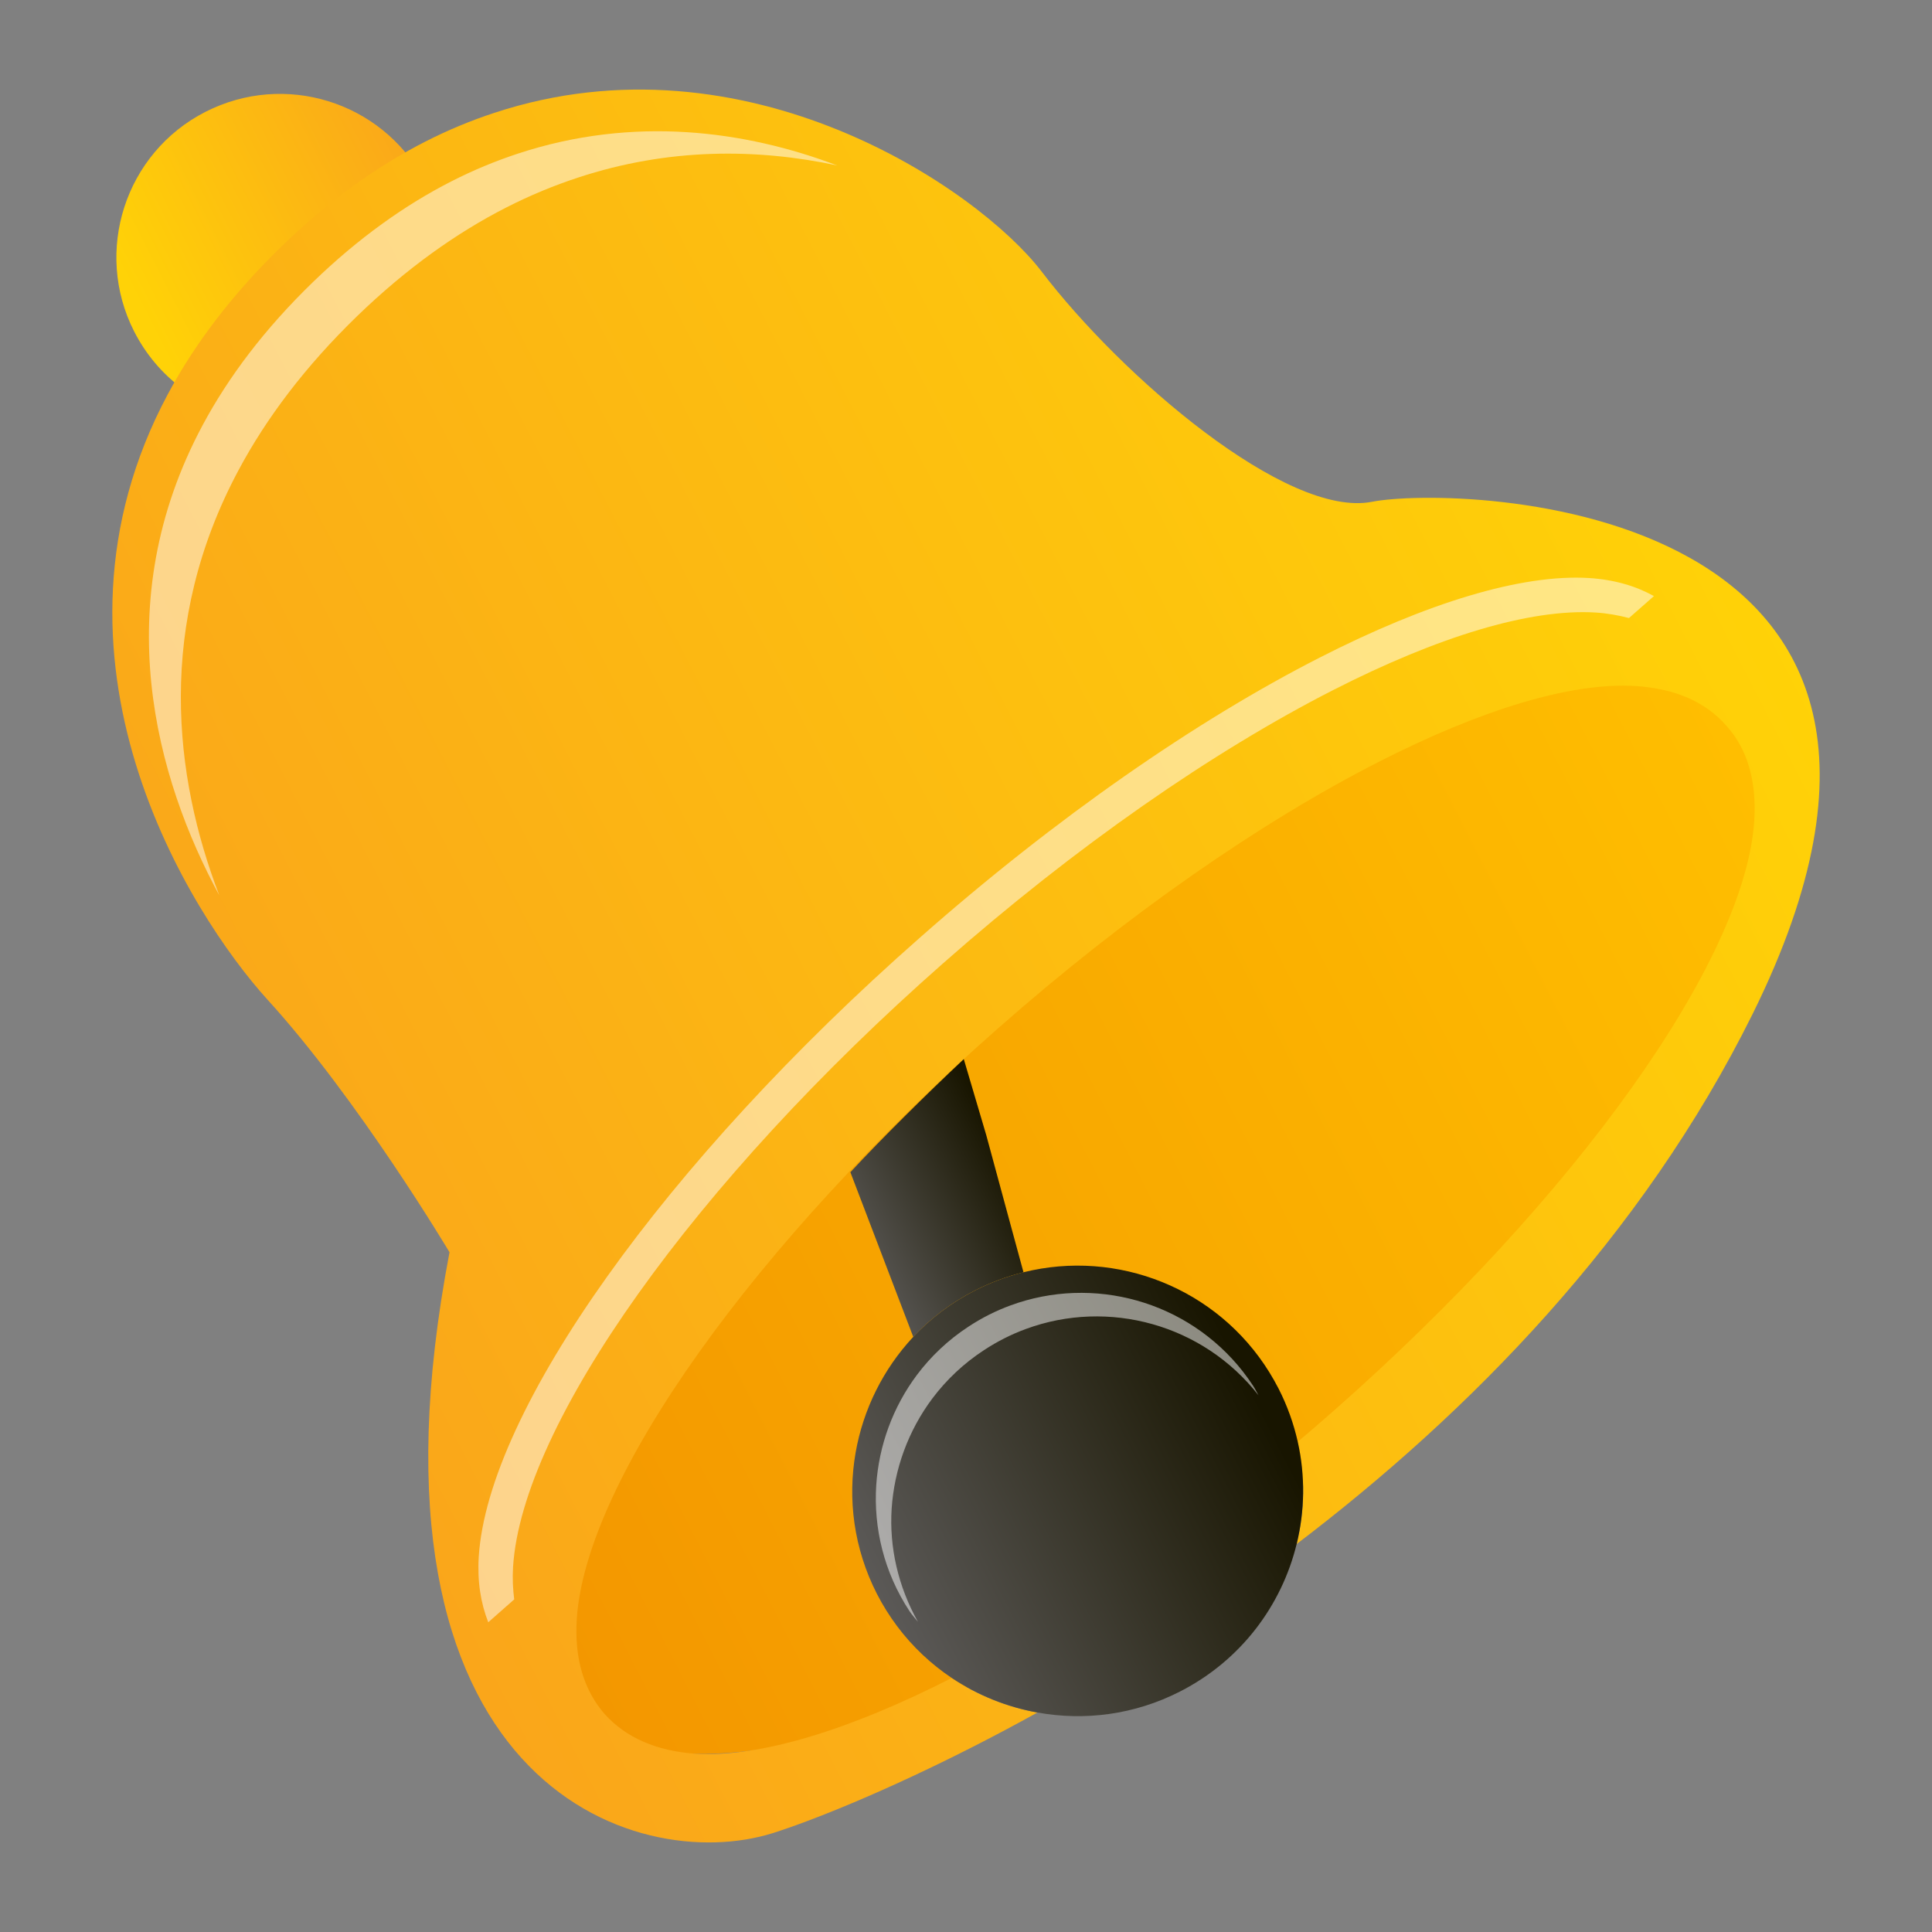 <?xml version="1.0" encoding="utf-8"?>
<!-- Generator: Adobe Illustrator 13.0.0, SVG Export Plug-In . SVG Version: 6.00 Build 14948)  -->
<!DOCTYPE svg PUBLIC "-//W3C//DTD SVG 1.1//EN" "http://www.w3.org/Graphics/SVG/1.1/DTD/svg11.dtd">
<svg version="1.1" id="Layer_1" xmlns="http://www.w3.org/2000/svg" xmlns:xlink="http://www.w3.org/1999/xlink" x="0px" y="0px"
	 width="128px" height="128px" viewBox="0 0 128 128" enable-background="new 0 0 128 128" xml:space="preserve">
<rect x="0" y="0" width="128" height="128" fill="#808080" stroke="none"/>
<g>
	
		<linearGradient id="SVGID_1_" gradientUnits="userSpaceOnUse" x1="-252.639" y1="319.705" x2="-249.625" y2="319.705" gradientTransform="matrix(6.404 -3.268 -3.268 -6.404 2671.128 1240.512)">
		<stop  offset="0" style="stop-color:#FFD207"/>
		<stop  offset="1" style="stop-color:#FAA61A"/>
	</linearGradient>
	<path fill="url(#SVGID_1_)" d="M13.611,7.41c-5.317,2.713-7.431,9.242-4.72,14.555c0.768,1.504,1.831,2.75,3.091,3.708
		c1.305-2.441,3.139-4.894,5.636-7.309c2.318-2.24,4.676-3.916,7.024-5.114c1.14-0.581,2.272-1.046,3.401-1.416
		C25.243,6.726,18.854,4.734,13.611,7.41"/>
	
		<linearGradient id="SVGID_2_" gradientUnits="userSpaceOnUse" x1="28.236" y1="78.468" x2="129.647" y2="78.468" gradientTransform="matrix(0.891 -0.455 0.455 0.891 -29.729 45.501)">
		<stop  offset="0" style="stop-color:#F39600"/>
		<stop  offset="1" style="stop-color:#FFBF00"/>
	</linearGradient>
	<path fill="url(#SVGID_2_)" d="M116.152,46.606c7.384,8.953-4.497,30.942-26.53,49.119c-22.037,18.175-45.883,25.651-53.269,16.7
		c-7.384-8.954,4.493-30.946,26.529-49.118C84.917,45.127,108.768,37.651,116.152,46.606z"/>
	
		<linearGradient id="SVGID_3_" gradientUnits="userSpaceOnUse" x1="-224.932" y1="338.419" x2="-228.989" y2="338.419" gradientTransform="matrix(23.878 -12.185 -12.185 -23.878 9606.463 5369.287)">
		<stop  offset="0" style="stop-color:#FFD207"/>
		<stop  offset="1" style="stop-color:#FAA61A"/>
	</linearGradient>
	<path fill="url(#SVGID_3_)" d="M28.173,9.384c-3.163,1.614-6.339,3.868-9.462,6.885c-3.361,3.253-5.834,6.558-7.591,9.845
		c-9.367,17.5,1.513,34.491,6.579,40.09c6.031,6.601,12.082,16.761,12.082,16.761c-6.72,35.212,12.323,41.356,21.435,38.478
		c2.534-0.804,7.36-2.713,13.382-5.784c1.321-0.674,2.706-1.408,4.134-2.199c-2.023-0.365-3.957-1.143-5.677-2.289
		c-6.751,3.443-12.704,5.272-16.978,5.02c-2.601-0.192-4.6-1.061-6.02-2.633c-1.382-1.591-2.005-3.691-1.845-6.273
		c0.577-9.235,11.784-24.959,27.858-39.109c8.602-7.586,17.469-13.718,25.261-17.694c6.784-3.461,12.752-5.294,17.026-5.031
		c2.633,0.173,4.632,1.041,6.019,2.63c1.416,1.573,2.007,3.691,1.85,6.273c-0.58,9.235-11.788,24.96-27.862,39.111
		c-0.792,0.698-1.589,1.384-2.383,2.057c0.508,2.269,0.464,4.581-0.072,6.774c11.388-8.659,22.865-20.291,30.211-35.127
		c16.932-34.24-19.634-35.019-25.225-33.924c-5.626,1.106-16.569-8.276-21.9-15.275C64.797,12.509,49.412,1.986,32.751,7.476
		C31.232,7.975,29.707,8.601,28.173,9.384"/>
	<path opacity="0.5" fill="#FFFFFF" d="M34.068,105.964c-0.085-0.678-0.124-1.386-0.076-2.149
		c0.588-9.44,12.05-25.521,28.489-39.992c8.798-7.758,17.866-14.032,25.833-18.098c6.935-3.539,13.041-5.411,17.411-5.143
		c0.796,0.052,1.519,0.188,2.199,0.365l1.654-1.455c-1.198-0.665-2.608-1.086-4.298-1.196c-4.483-0.274-10.743,1.645-17.856,5.275
		c-8.173,4.169-17.472,10.602-26.491,18.562C44.073,76.969,32.323,93.46,31.718,103.145c-0.101,1.64,0.135,3.071,0.63,4.335
		L34.068,105.964z"/>
	<g opacity="0.5">
		<path fill="#FFFFFF" d="M15.806,31.146c1.827-3.418,4.395-6.854,7.89-10.236c3.248-3.136,6.549-5.481,9.836-7.159
			c1.597-0.814,3.182-1.466,4.762-1.985c6.034-1.988,11.895-1.931,17.174-0.804c-6.082-2.305-13.471-3.314-21.155-0.785
			c-1.468,0.484-2.942,1.089-4.42,1.844c-3.056,1.559-6.126,3.736-9.143,6.652c-3.245,3.141-5.633,6.333-7.332,9.508
			c-6.328,11.822-3.085,23.392,1.109,31.136C11.508,51.434,10.33,41.374,15.806,31.146z"/>
	</g>
	
		<linearGradient id="SVGID_4_" gradientUnits="userSpaceOnUse" x1="-298.427" y1="258.66" x2="-293.993" y2="258.66" gradientTransform="matrix(2.585 -1.319 -1.319 -2.585 1168.037 357.863)">
		<stop  offset="0" style="stop-color:#5F5D5C"/>
		<stop  offset="1" style="stop-color:#181500"/>
	</linearGradient>
	<path fill="url(#SVGID_4_)" d="M63.853,70.167c-2.467,2.319-5.461,5.278-7.514,7.494l4.167,10.911
		c1.151-1.229,2.524-2.275,4.105-3.082c1.04-0.531,2.111-0.929,3.198-1.198l-0.989-3.636l-1.476-5.444L63.853,70.167z"/>
	
		<linearGradient id="SVGID_5_" gradientUnits="userSpaceOnUse" x1="-251.587" y1="310.159" x2="-247.525" y2="310.159" gradientTransform="matrix(6.553 -3.344 -3.344 -6.553 2742.422 1297.336)">
		<stop  offset="0" style="stop-color:#5F5D5C"/>
		<stop  offset="1" style="stop-color:#181500"/>
	</linearGradient>
	<path fill="url(#SVGID_5_)" d="M64.61,85.49c-1.581,0.807-2.955,1.854-4.105,3.082c-2.004,2.146-3.317,4.817-3.817,7.659
		c-0.54,3.083-0.127,6.354,1.404,9.355c0.392,0.767,0.846,1.487,1.347,2.158c1.02,1.359,2.247,2.51,3.615,3.425
		c1.72,1.146,3.653,1.924,5.677,2.289c3.111,0.565,6.421,0.156,9.443-1.388c4.038-2.06,6.738-5.702,7.733-9.778
		c0.536-2.193,0.58-4.506,0.072-6.774c-0.269-1.194-0.686-2.373-1.268-3.515c-0.189-0.371-0.396-0.73-0.611-1.082
		c-3.446-5.572-10.087-8.178-16.292-6.63C66.722,84.562,65.65,84.959,64.61,85.49"/>
	<path opacity="0.5" fill="#FFFFFF" d="M59.074,99.957c0.175-2.623,1.098-5.172,2.703-7.313c0.922-1.225,2.063-2.31,3.416-3.195
		c0.89-0.584,1.819-1.051,2.777-1.402c5.467-2.012,11.735-0.309,15.411,4.399c0,0.002,0.001,0.005,0.002,0.005
		c-0.124-0.217-0.227-0.437-0.368-0.65c-0.208-0.316-0.427-0.618-0.657-0.918c-3.678-4.706-9.944-6.408-15.41-4.396
		c-0.96,0.351-1.888,0.817-2.778,1.402c-1.354,0.886-2.495,1.971-3.416,3.197c-1.604,2.14-2.527,4.688-2.701,7.314
		c-0.181,2.843,0.514,5.766,2.198,8.333c0.168,0.257,0.379,0.478,0.565,0.719C59.496,105.095,58.913,102.502,59.074,99.957z"/>
</g>
</svg>

